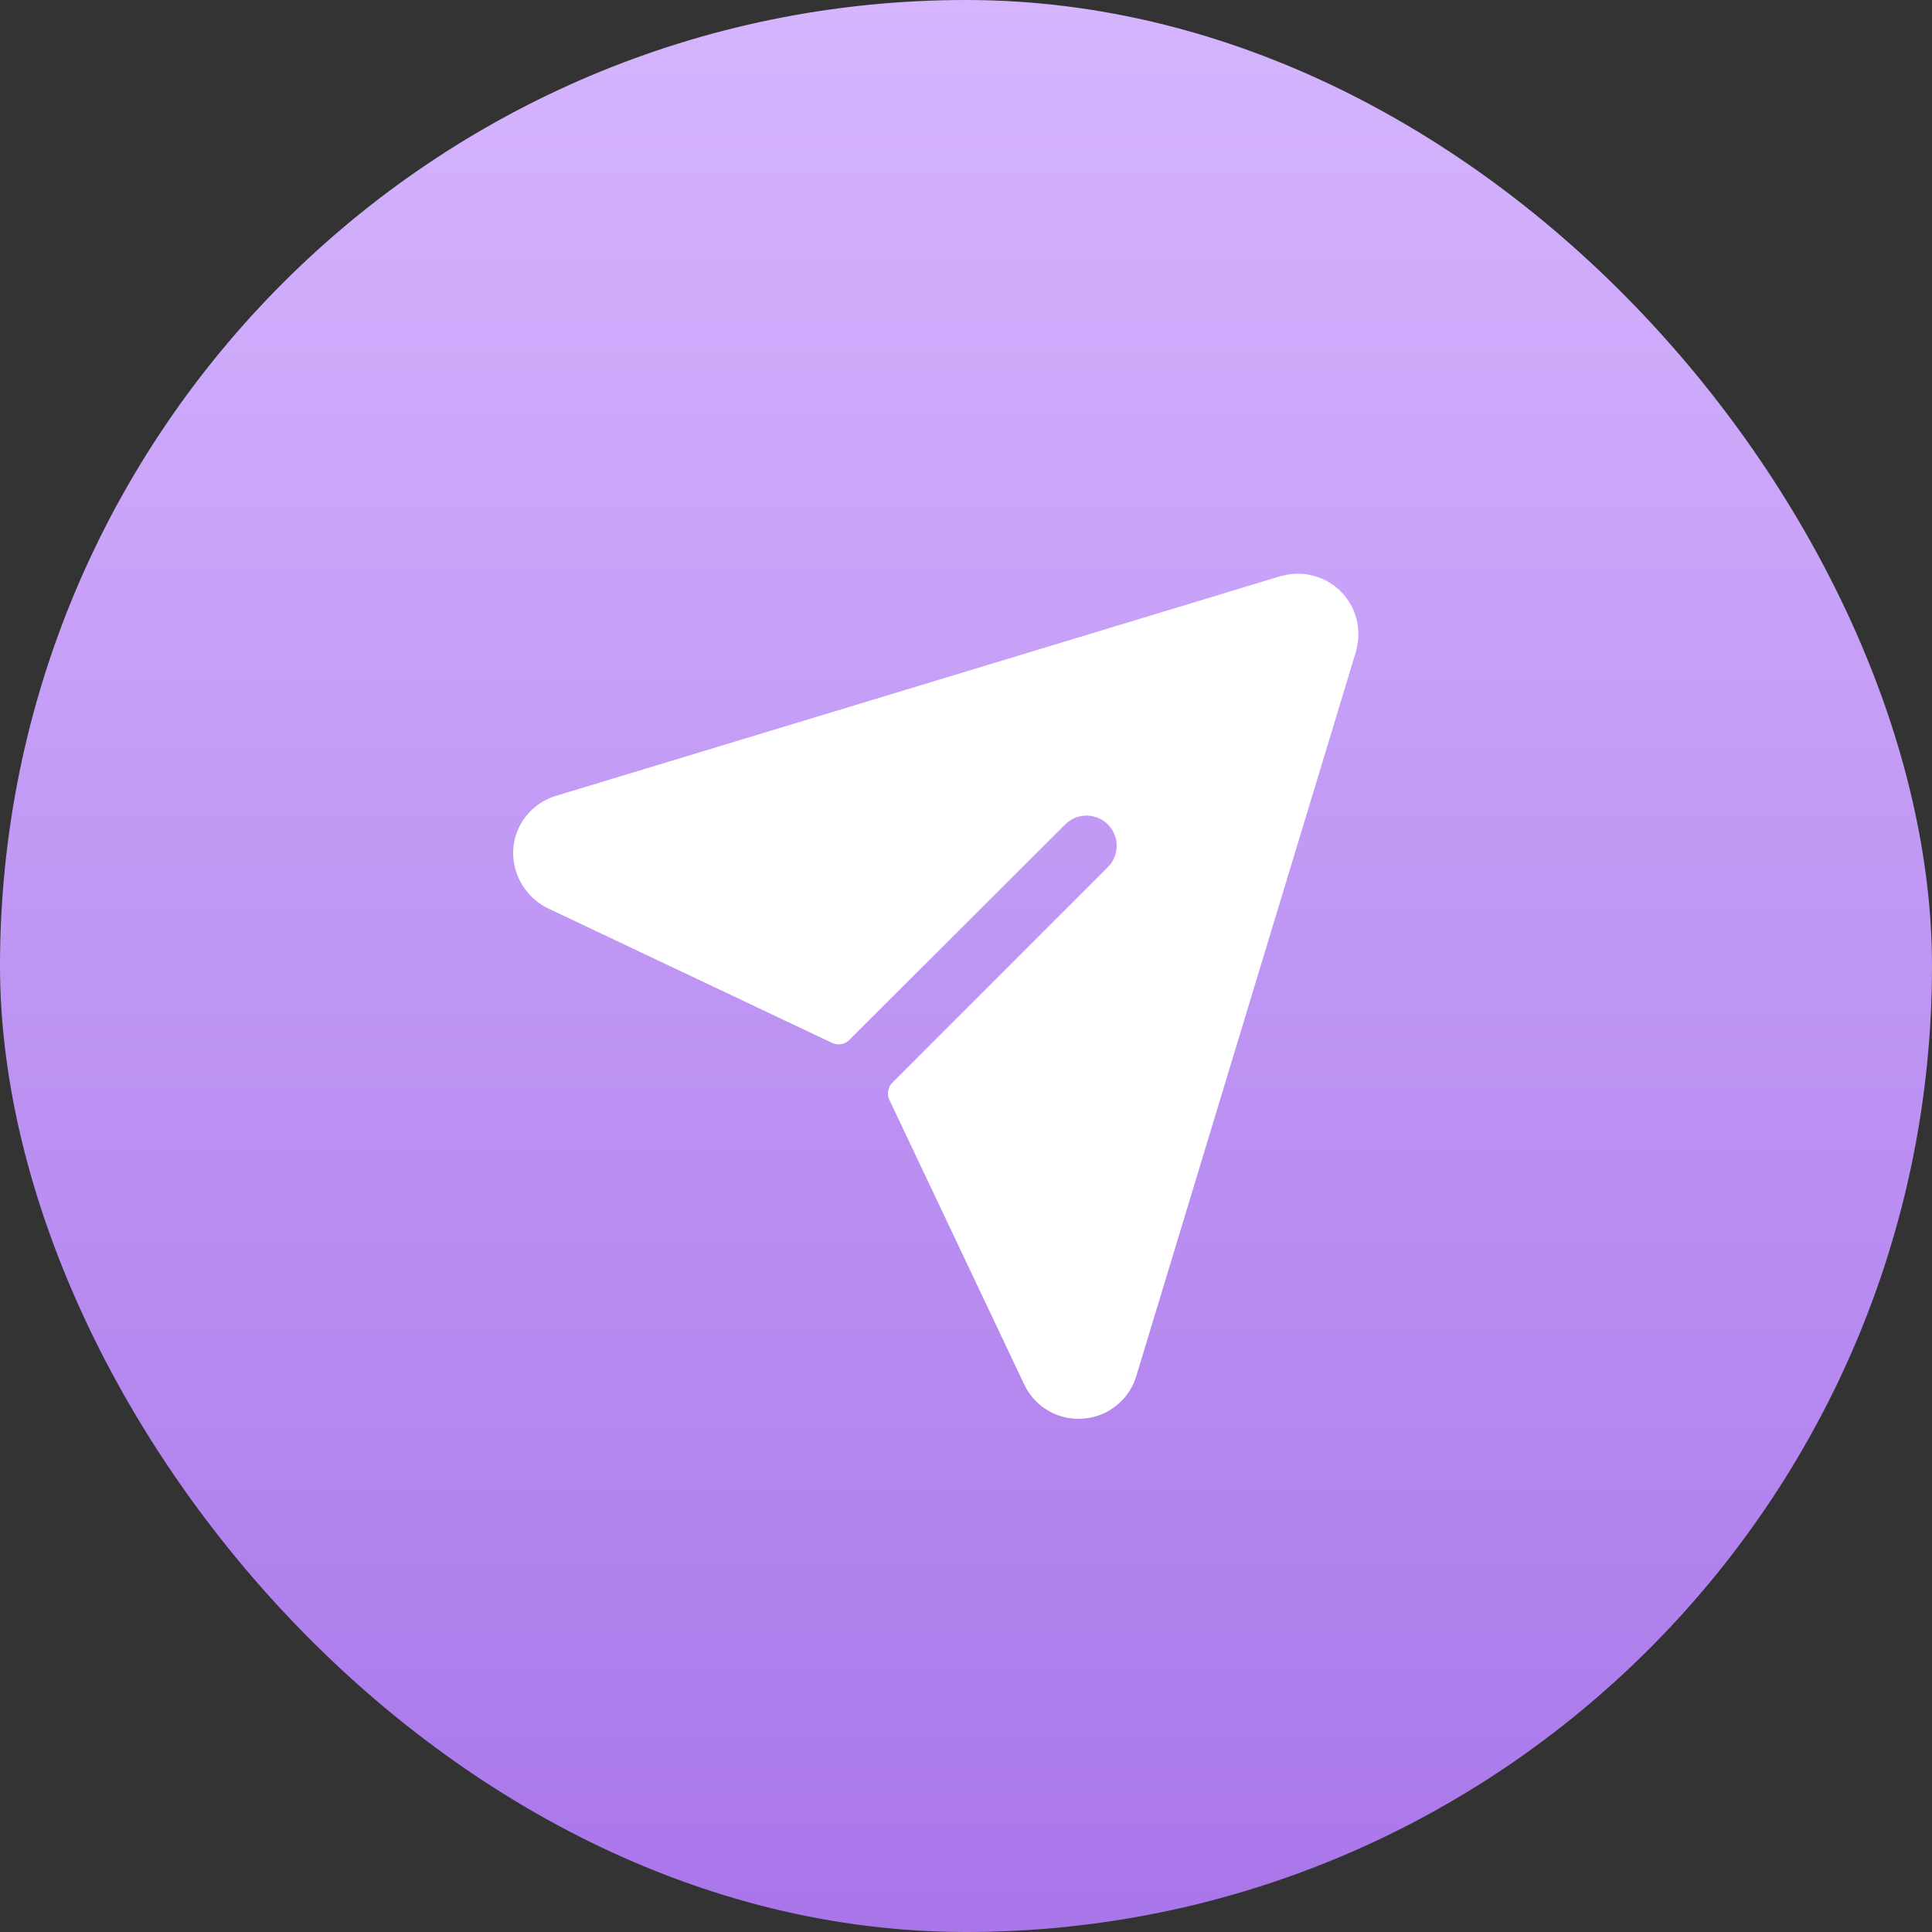 <svg width="48" height="48" viewBox="0 0 48 48" fill="none" xmlns="http://www.w3.org/2000/svg">
<rect x="0" y="0" width="48" height="48" fill="#333333" stroke="none"/>
<rect width="48" height="48" rx="24" fill="url(#paint0_linear_26_33)"/>
<path d="M33.694 16.157C33.694 16.157 33.694 16.166 33.694 16.171L28.238 34.165C28.155 34.458 27.985 34.718 27.75 34.91C27.516 35.103 27.228 35.22 26.925 35.244C26.882 35.248 26.839 35.25 26.796 35.25C26.512 35.251 26.234 35.171 25.994 35.019C25.755 34.867 25.564 34.649 25.444 34.392L22.096 27.324C22.063 27.255 22.052 27.176 22.066 27.1C22.079 27.024 22.115 26.953 22.17 26.899L27.538 21.53C27.673 21.388 27.747 21.199 27.744 21.003C27.742 20.808 27.663 20.621 27.525 20.483C27.386 20.345 27.2 20.266 27.004 20.263C26.808 20.261 26.62 20.335 26.478 20.469L21.101 25.837C21.047 25.892 20.976 25.929 20.9 25.942C20.824 25.955 20.745 25.945 20.676 25.912L13.644 22.581C13.368 22.454 13.136 22.248 12.977 21.99C12.817 21.731 12.739 21.431 12.75 21.128C12.765 20.816 12.878 20.516 13.073 20.272C13.268 20.028 13.534 19.851 13.835 19.766L31.829 14.31H31.843C32.099 14.238 32.37 14.236 32.628 14.303C32.885 14.37 33.12 14.504 33.308 14.692C33.497 14.88 33.632 15.115 33.7 15.372C33.767 15.63 33.765 15.9 33.694 16.157Z" fill="white"/>
<defs>
<linearGradient id="paint0_linear_26_33" x1="24" y1="0" x2="24" y2="48" gradientUnits="userSpaceOnUse">
<stop stop-color="#D5B5FE"/>
<stop offset="1" stop-color="#A976EA"/>
</linearGradient>
</defs>
</svg>
